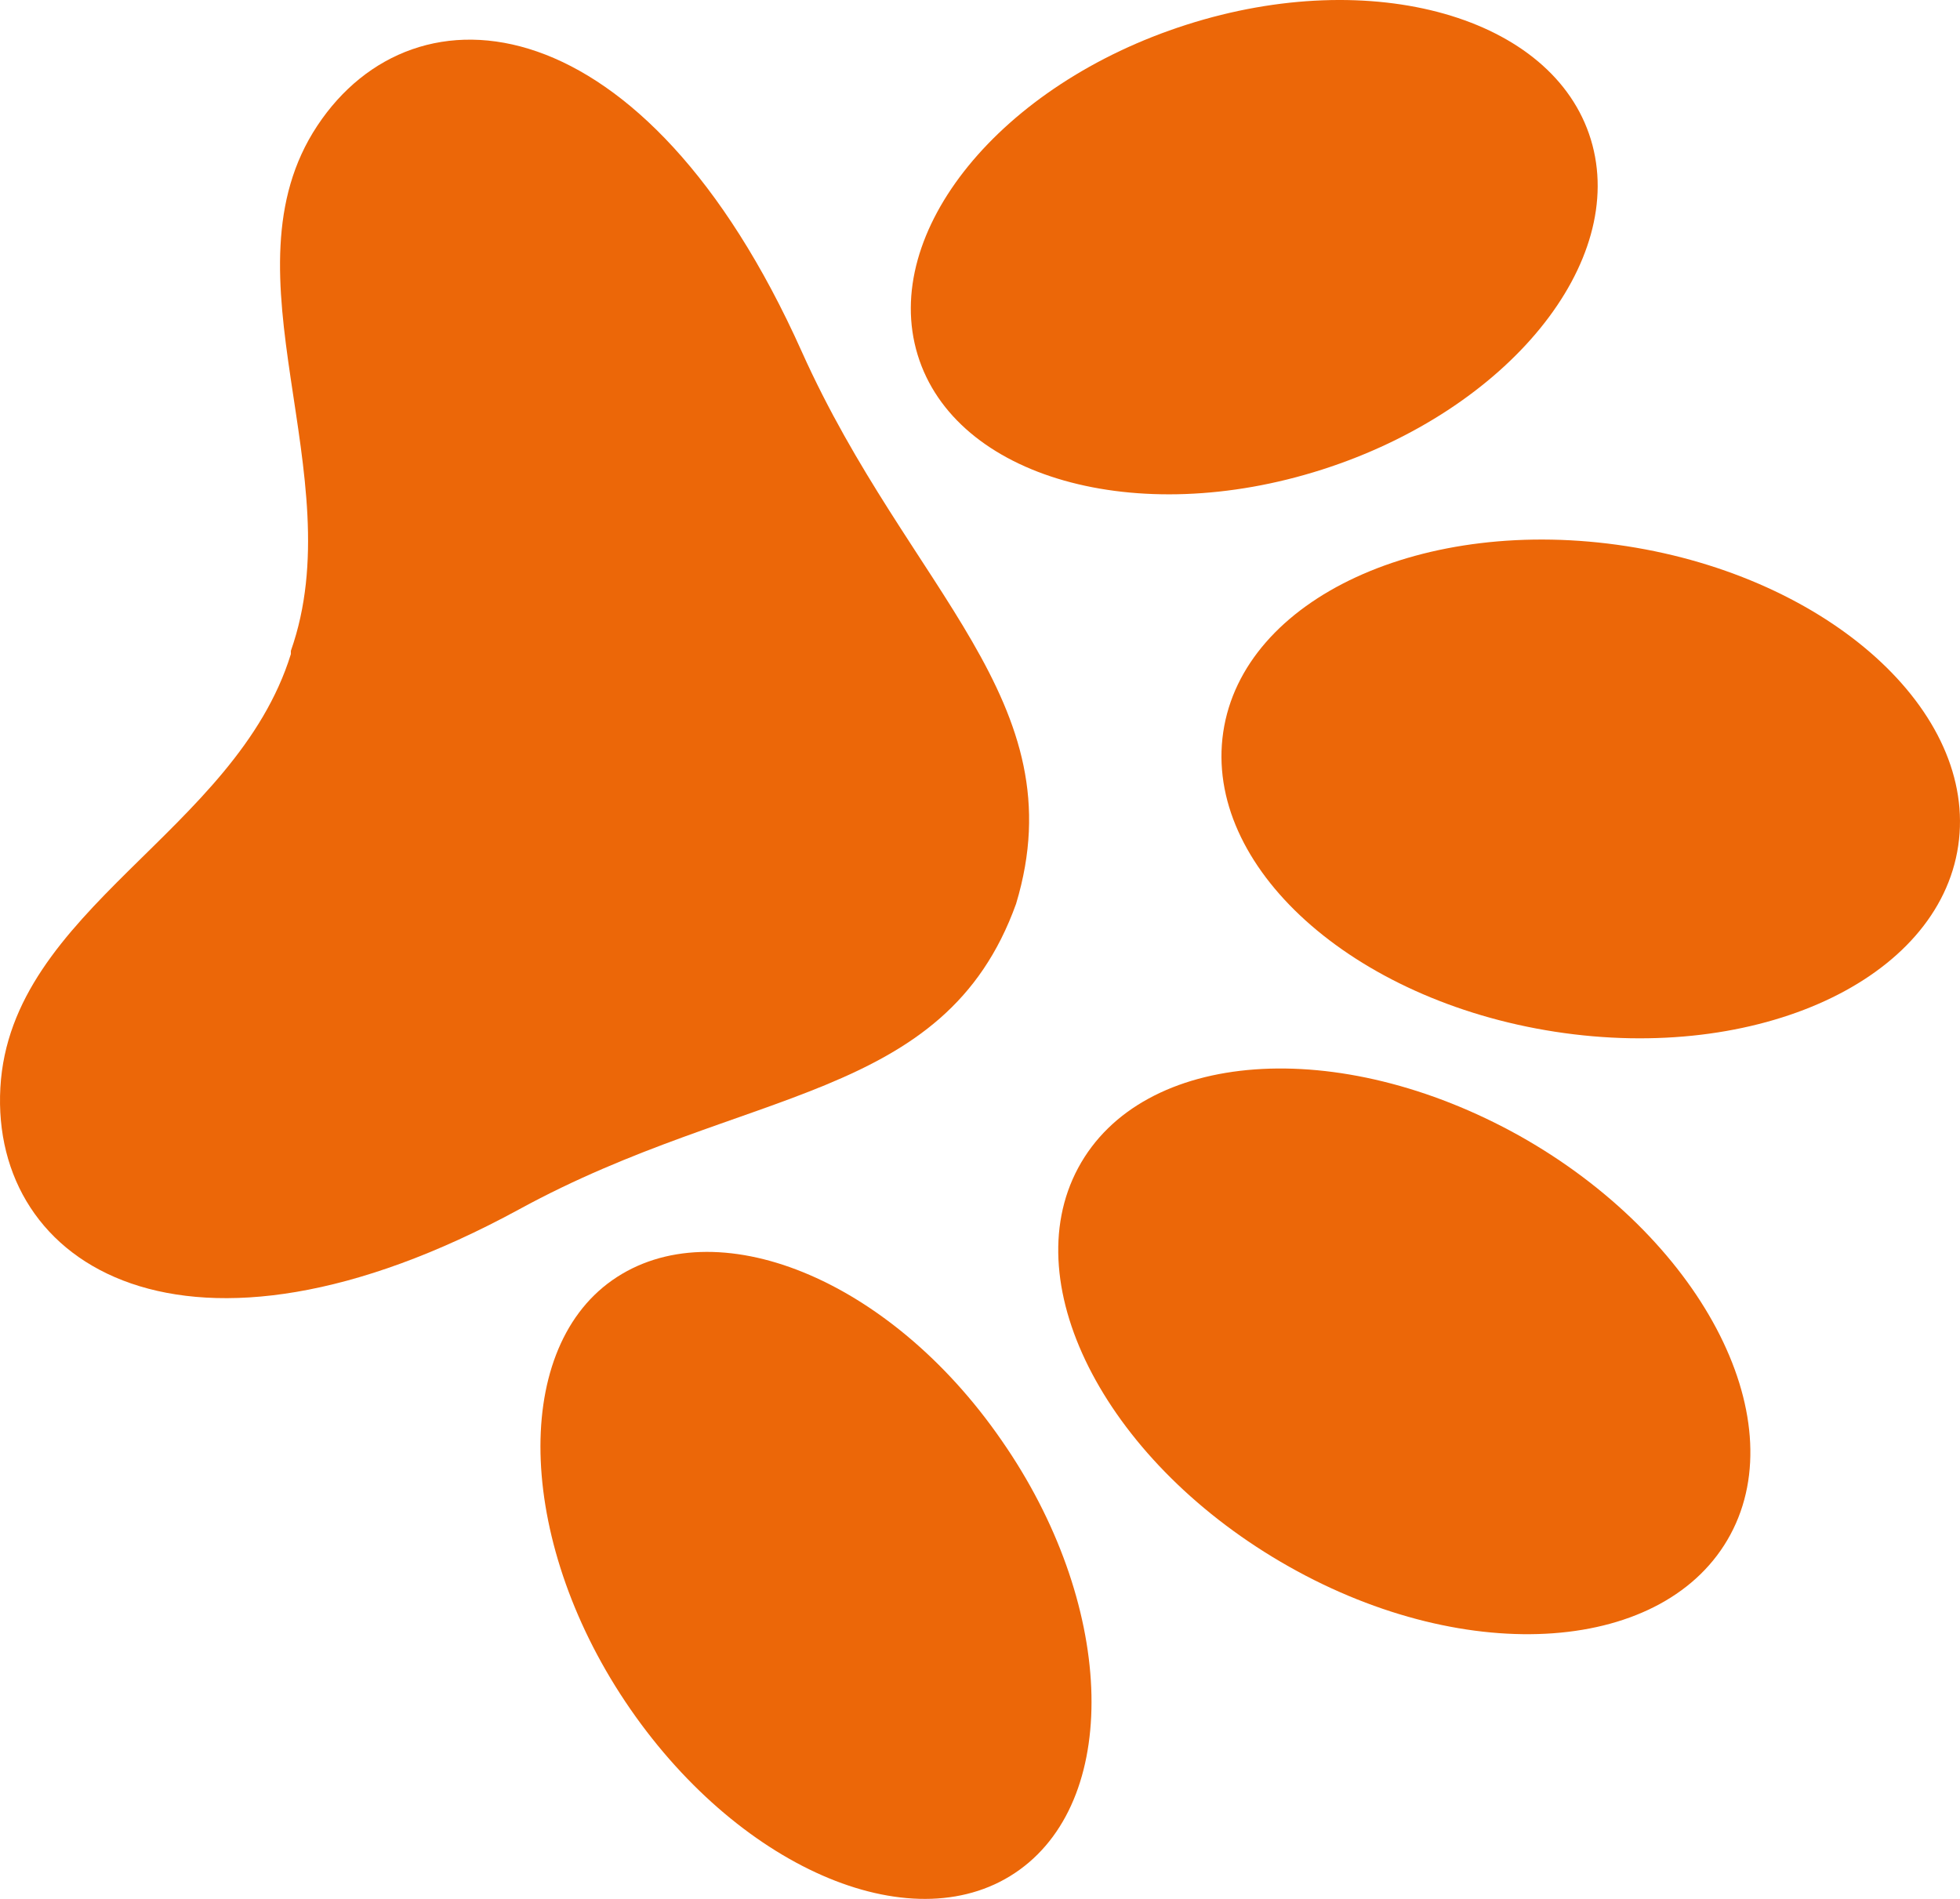 <svg width="32" height="31" viewBox="0 0 32 31" fill="none" xmlns="http://www.w3.org/2000/svg">
<path d="M16.589 14.755C17.588 11.444 14.843 9.648 13.089 5.738C10.521 0.009 6.777 -0.362 5.179 2.055C3.58 4.472 5.763 7.753 4.749 10.625L4.749 10.678C3.846 13.588 0.169 14.838 0.006 17.756C-0.157 20.673 3.04 22.703 8.479 19.741C12.171 17.725 15.42 18.006 16.589 14.755Z" fill="#EC6708"/>
<path d="M14.982 5.793C15.594 7.798 18.55 8.637 21.585 7.666C24.62 6.695 26.585 4.282 25.973 2.277C25.361 0.272 22.405 -0.567 19.37 0.404C16.335 1.375 14.37 3.788 14.982 5.793Z" fill="#EC6708"/>
<path d="M16.352 23.514C14.517 20.855 11.668 19.726 9.996 20.9C8.323 22.075 8.457 25.25 10.292 27.902C12.127 30.554 14.976 31.736 16.648 30.523C18.321 29.311 18.188 26.151 16.352 23.514Z" fill="#EC6708"/>
<path d="M25.387 16.843C28.701 17.355 31.649 15.996 31.971 13.807C32.294 11.618 29.869 9.428 26.555 8.916C23.241 8.404 20.294 9.764 19.971 11.953C19.648 14.142 22.073 16.331 25.387 16.843Z" fill="#EC6708"/>
<path d="M24.811 18.544C21.851 16.892 18.646 17.127 17.603 19.066C16.56 21.006 18.106 23.916 21.044 25.575C23.982 27.235 27.208 26.992 28.252 25.052C29.295 23.113 27.748 20.195 24.811 18.544Z" fill="#EC6708"/>
</svg>
